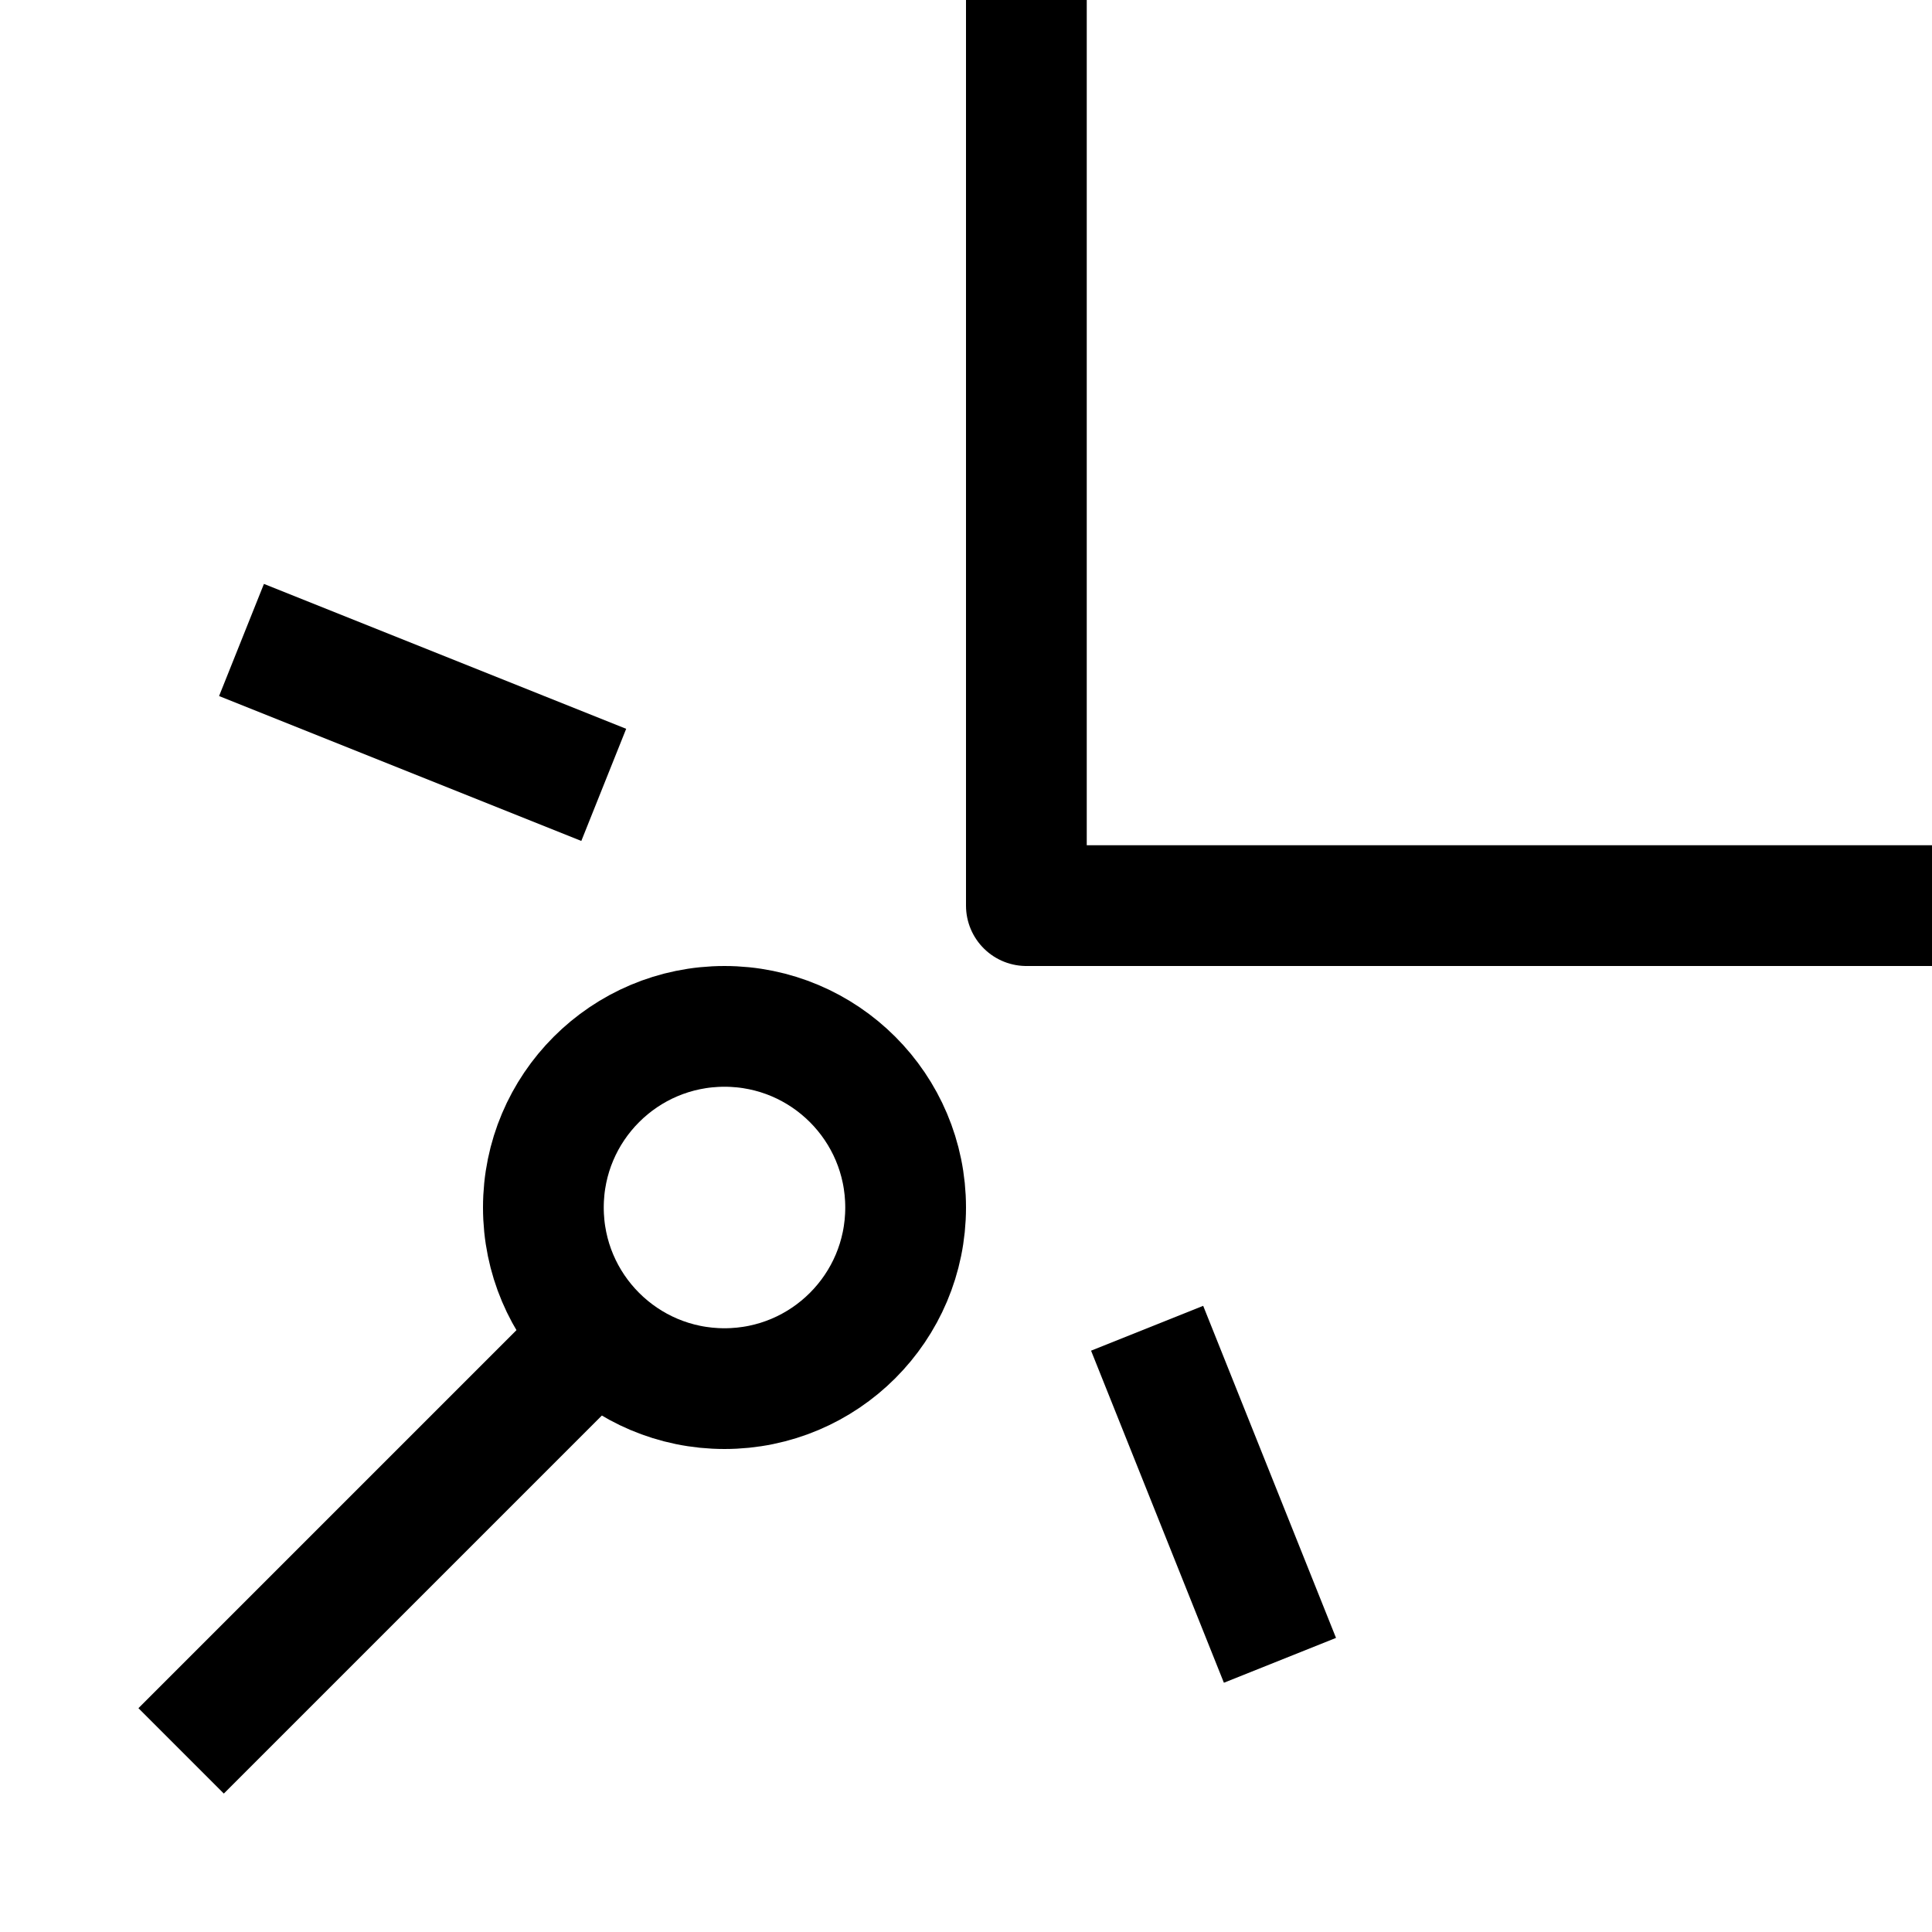 <?xml version = "1.0" standalone = "no"?>
<svg xmlns="http://www.w3.org/2000/svg" xmlns:xlink="http://www.w3.org/1999/xlink" font-family="Arial" viewBox="0 0 32 32" width="32" height="32"><rect width="32" height="32" fill="none" stroke="none"/><g><g fill="none"><path d="M 17 0 L 17 15 L 32 15" stroke="#000000" stroke-width="2" stroke-linecap="butt" stroke-linejoin="round"/><path d="M 17 0 L 17 15 L 32 15" stroke="#000000" stroke-width="1.6" stroke-linecap="butt" stroke-linejoin="round"/></g><g fill="#000000" stroke="#000000" stroke-width="2" stroke-linecap="butt" stroke-linejoin="round"/></g><g><clipPath id="clip-n77ixcm45U-SQ" stroke-width="2"><path clip-rule="evenodd" d="M 1.947 14.705 L 17.295 14.705 L 17.295 30.053 L 1.947 30.053 M 9 20 a 3 3 0 0 0 6 0 a 3 3 0 0 0 -6 0"/></clipPath><g fill="none" clip-path="url(#clip-n77ixcm45U-SQ)"><path d="M 3 29 L 12 20" stroke="#000000" stroke-width="2" stroke-linecap="butt" stroke-linejoin="round"/></g><g fill="#000000" stroke="#000000" stroke-width="2" stroke-linecap="butt" stroke-linejoin="round"><ellipse cx="12" cy="20" rx="3" ry="3" fill="none"/></g></g><g><g fill="none"><path d="M 21.2 27.5 L 19 22" stroke="#000000" stroke-width="2" stroke-linecap="butt" stroke-linejoin="round"/></g><g fill="#000000" stroke="#000000" stroke-width="2" stroke-linecap="butt" stroke-linejoin="round"/></g><g><g fill="none"><path d="M 10 13 L 4 10.6" stroke="#000000" stroke-width="2" stroke-linecap="butt" stroke-linejoin="round"/></g><g fill="#000000" stroke="#000000" stroke-width="2" stroke-linecap="butt" stroke-linejoin="round"/></g></svg>